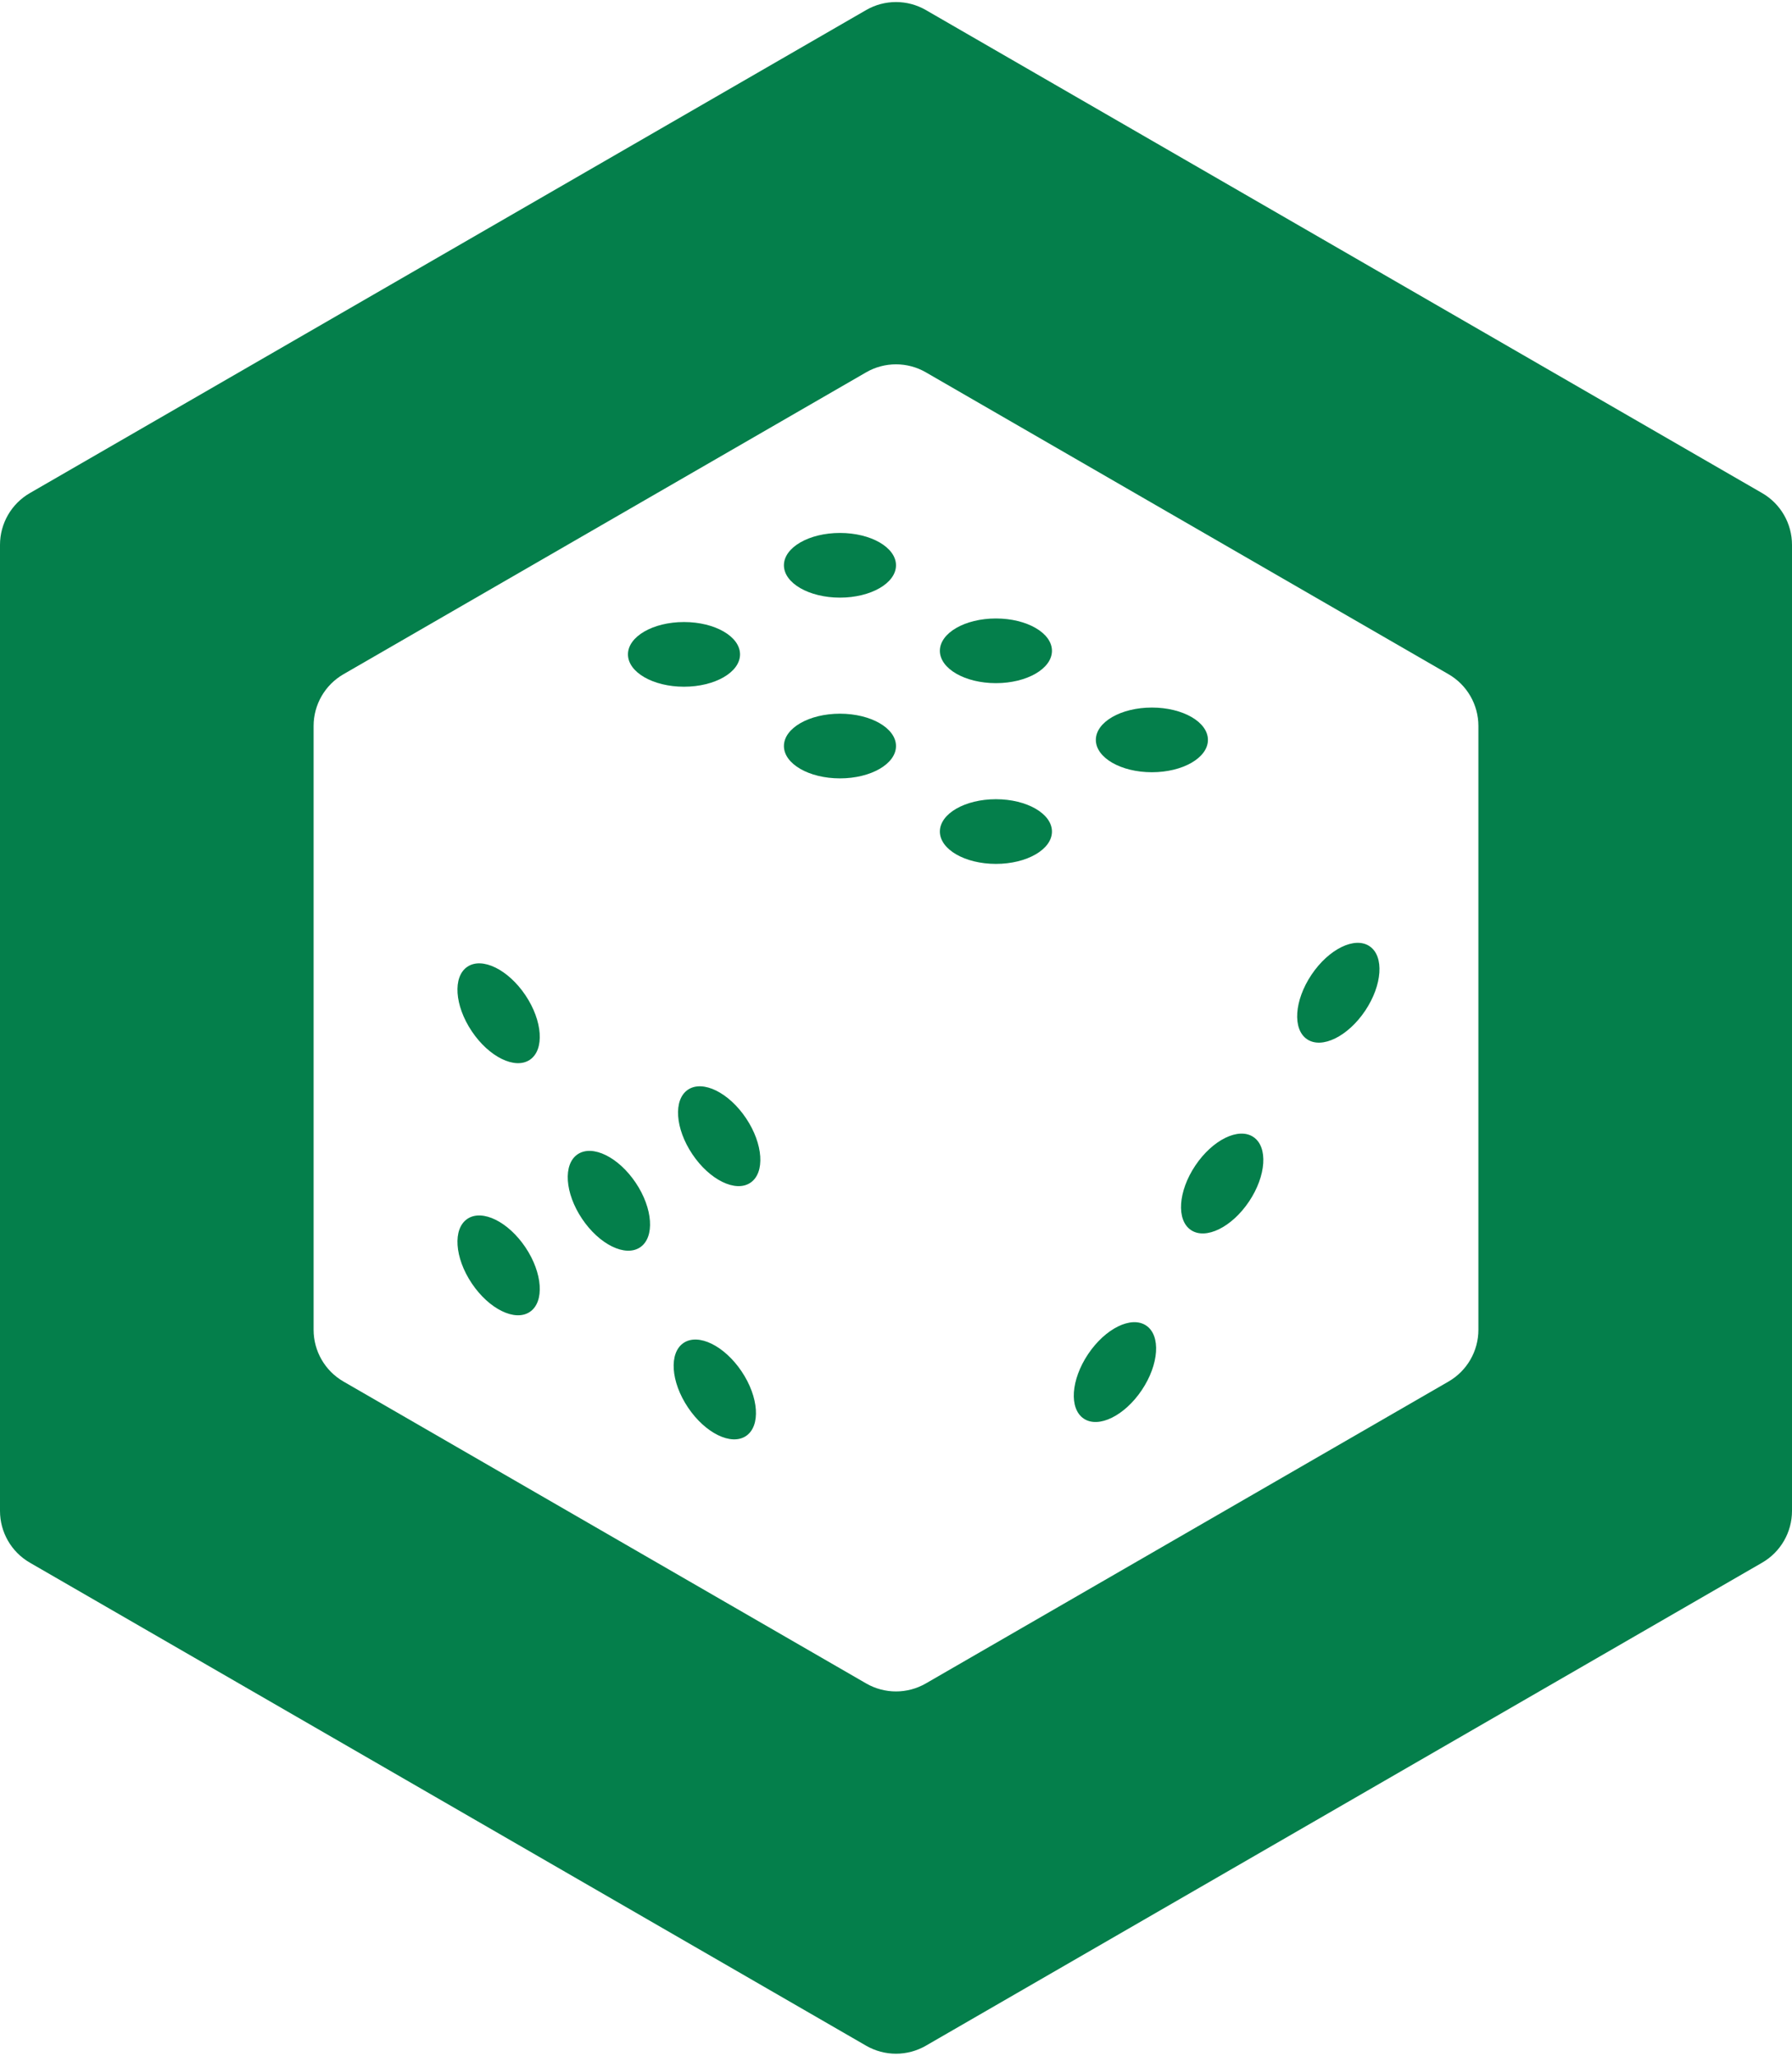 <svg width="150" height="172" viewBox="0 0 150 172" fill="none" xmlns="http://www.w3.org/2000/svg">
<path fill-rule="evenodd" clip-rule="evenodd" d="M150 45.586C150 43.799 149.047 42.148 147.5 41.255L77.5 0.841C75.953 -0.052 74.047 -0.052 72.5 0.841L2.5 41.255C0.953 42.148 0 43.799 0 45.586V126.415C0 128.201 0.953 129.851 2.5 130.745L72.5 171.159C74.047 172.052 75.953 172.052 77.5 171.159L147.5 130.745C149.047 129.851 150 128.201 150 126.415V45.586ZM77.5 31.152C75.953 30.259 74.047 30.259 72.5 31.152L28.75 56.411C27.203 57.304 26.25 58.955 26.25 60.741V111.259C26.25 113.045 27.203 114.696 28.75 115.589L72.5 140.848C74.047 141.741 75.953 141.741 77.5 140.848L121.25 115.589C122.797 114.696 123.75 113.045 123.75 111.259V60.741C123.75 58.955 122.797 57.304 121.25 56.411L77.5 31.152Z" fill="#047F4B"/>
<ellipse rx="4.691" ry="2.706" transform="matrix(-0.557 0.83 0.83 0.557 93.328 114.799)" fill="#047F4B"/>
<ellipse rx="4.691" ry="2.706" transform="matrix(-0.557 0.83 0.83 0.557 102.303 99.023)" fill="#047F4B"/>
<ellipse rx="4.691" ry="2.706" transform="matrix(-0.557 0.83 0.83 0.557 112.025 83.06)" fill="#047F4B"/>
<ellipse rx="4.691" ry="2.706" transform="matrix(-0.557 -0.83 -0.83 0.557 59.833 116.252)" fill="#047F4B"/>
<ellipse rx="4.691" ry="2.706" transform="matrix(-0.557 -0.83 -0.83 0.557 60.2 95.064)" fill="#047F4B"/>
<ellipse rx="4.691" ry="2.706" transform="matrix(-0.557 -0.83 -0.83 0.557 50.968 100.467)" fill="#047F4B"/>
<ellipse rx="4.691" ry="2.706" transform="matrix(-0.557 -0.83 -0.83 0.557 41.737 105.87)" fill="#047F4B"/>
<ellipse rx="4.691" ry="2.706" transform="matrix(-0.557 -0.83 -0.83 0.557 41.737 84.777)" fill="#047F4B"/>
<ellipse cx="57.254" cy="54.75" rx="4.691" ry="2.706" fill="#047F4B"/>
<ellipse cx="70.309" cy="62.419" rx="4.691" ry="2.706" fill="#047F4B"/>
<ellipse cx="70.309" cy="47.296" rx="4.691" ry="2.706" fill="#047F4B"/>
<ellipse rx="4.691" ry="2.706" transform="matrix(-1 0 0 1 96.419 61.905)" fill="#047F4B"/>
<ellipse rx="4.691" ry="2.706" transform="matrix(-1 0 0 1 83.364 69.574)" fill="#047F4B"/>
<ellipse rx="4.691" ry="2.706" transform="matrix(-1 0 0 1 83.364 54.452)" fill="#047F4B"/>
</svg>
